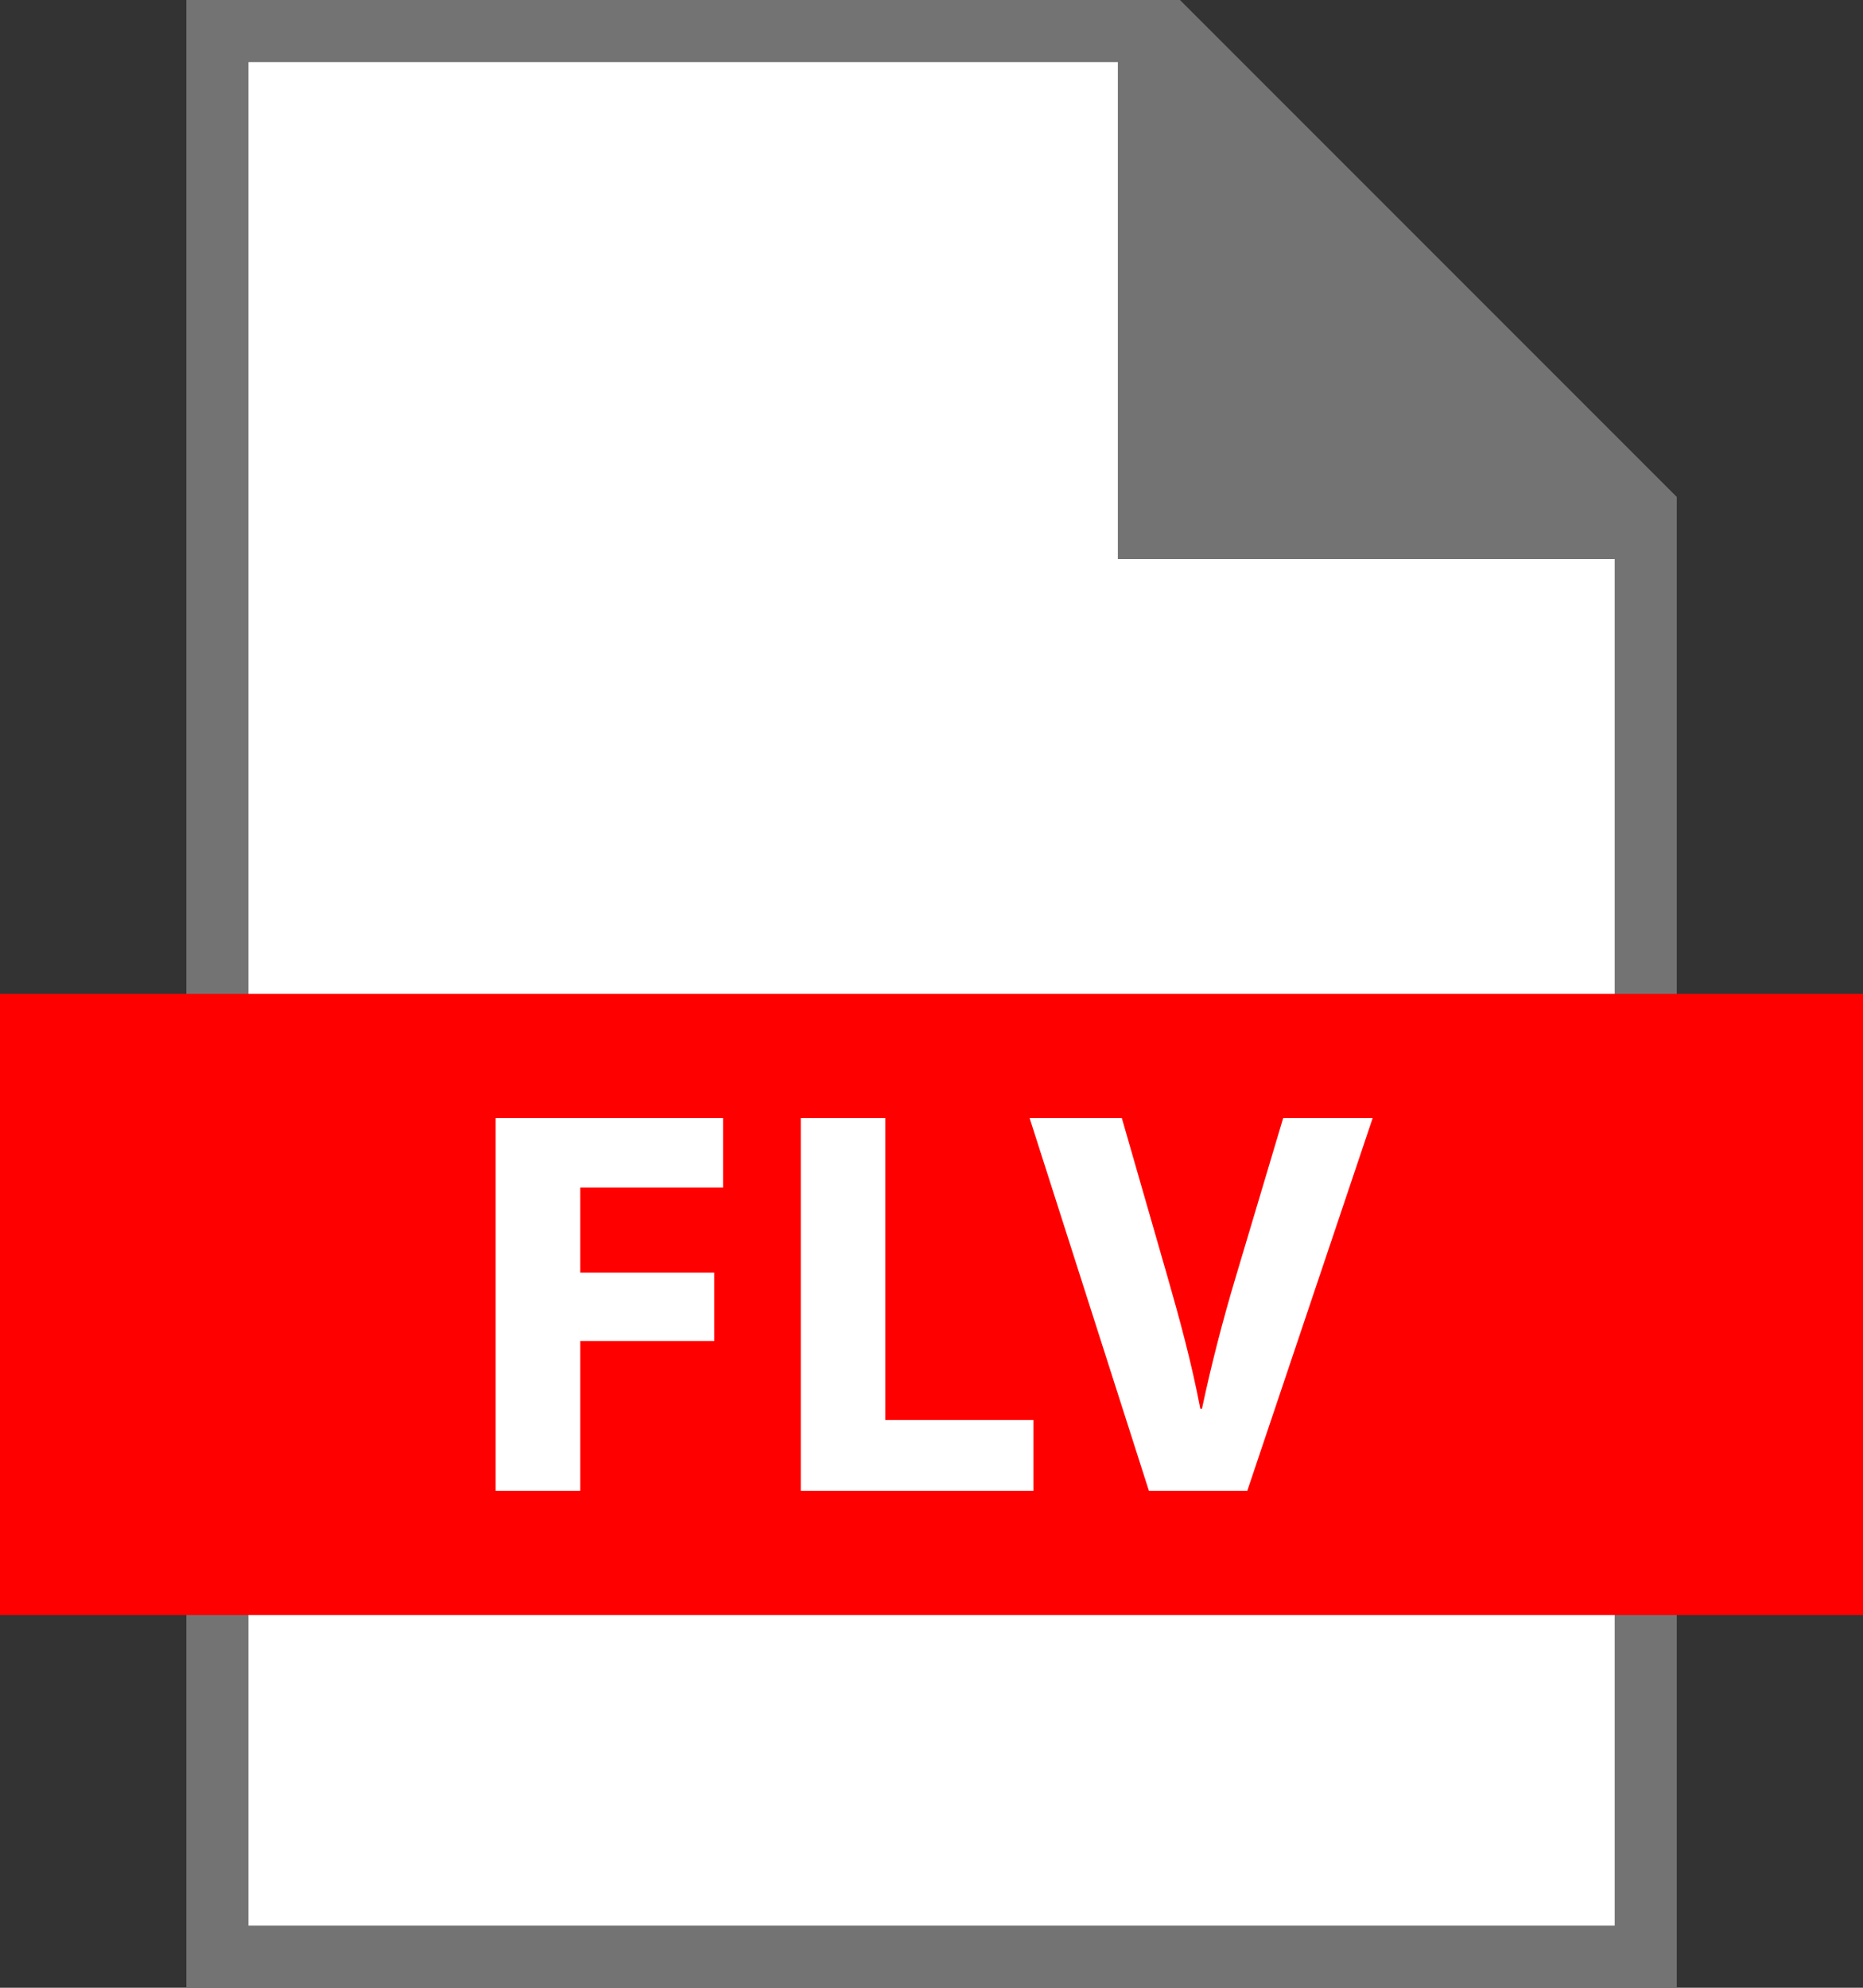 <svg xmlns="http://www.w3.org/2000/svg" width="30" height="32" viewBox="0 0 30 32">
  <rect x="0" y="0" width="30" height="32" fill="#333333" stroke="none"/>
  <g id="Group_3473" data-name="Group 3473" transform="translate(-71.999 -186)">
    <path id="Path_2243" data-name="Path 2243" d="M91,186l8,8v24H75V186Z" fill="#737373"/>
    <path id="Path_2244" data-name="Path 2244" d="M90,195v-8H76v30H98V195Z" fill="#fff"/>
    <rect id="Rectangle_2595" data-name="Rectangle 2595" width="30" height="10" transform="translate(71.999 202)" fill="red"/>
    <path id="Path_2245" data-name="Path 2245" d="M79.981,210h1.362v-2.411H83.5v-1.1H81.343v-1.37h2.3V204H79.981Zm6.275-6H84.894v6H88.64v-1.139H86.256Zm6.406,0-.765,2.562c-.205.685-.391,1.4-.543,2.118h-.026c-.143-.748-.33-1.433-.534-2.144L90.064,204H88.579l1.921,6h1.584l2.019-6Z" fill="#fff"/>
  </g>
</svg>
